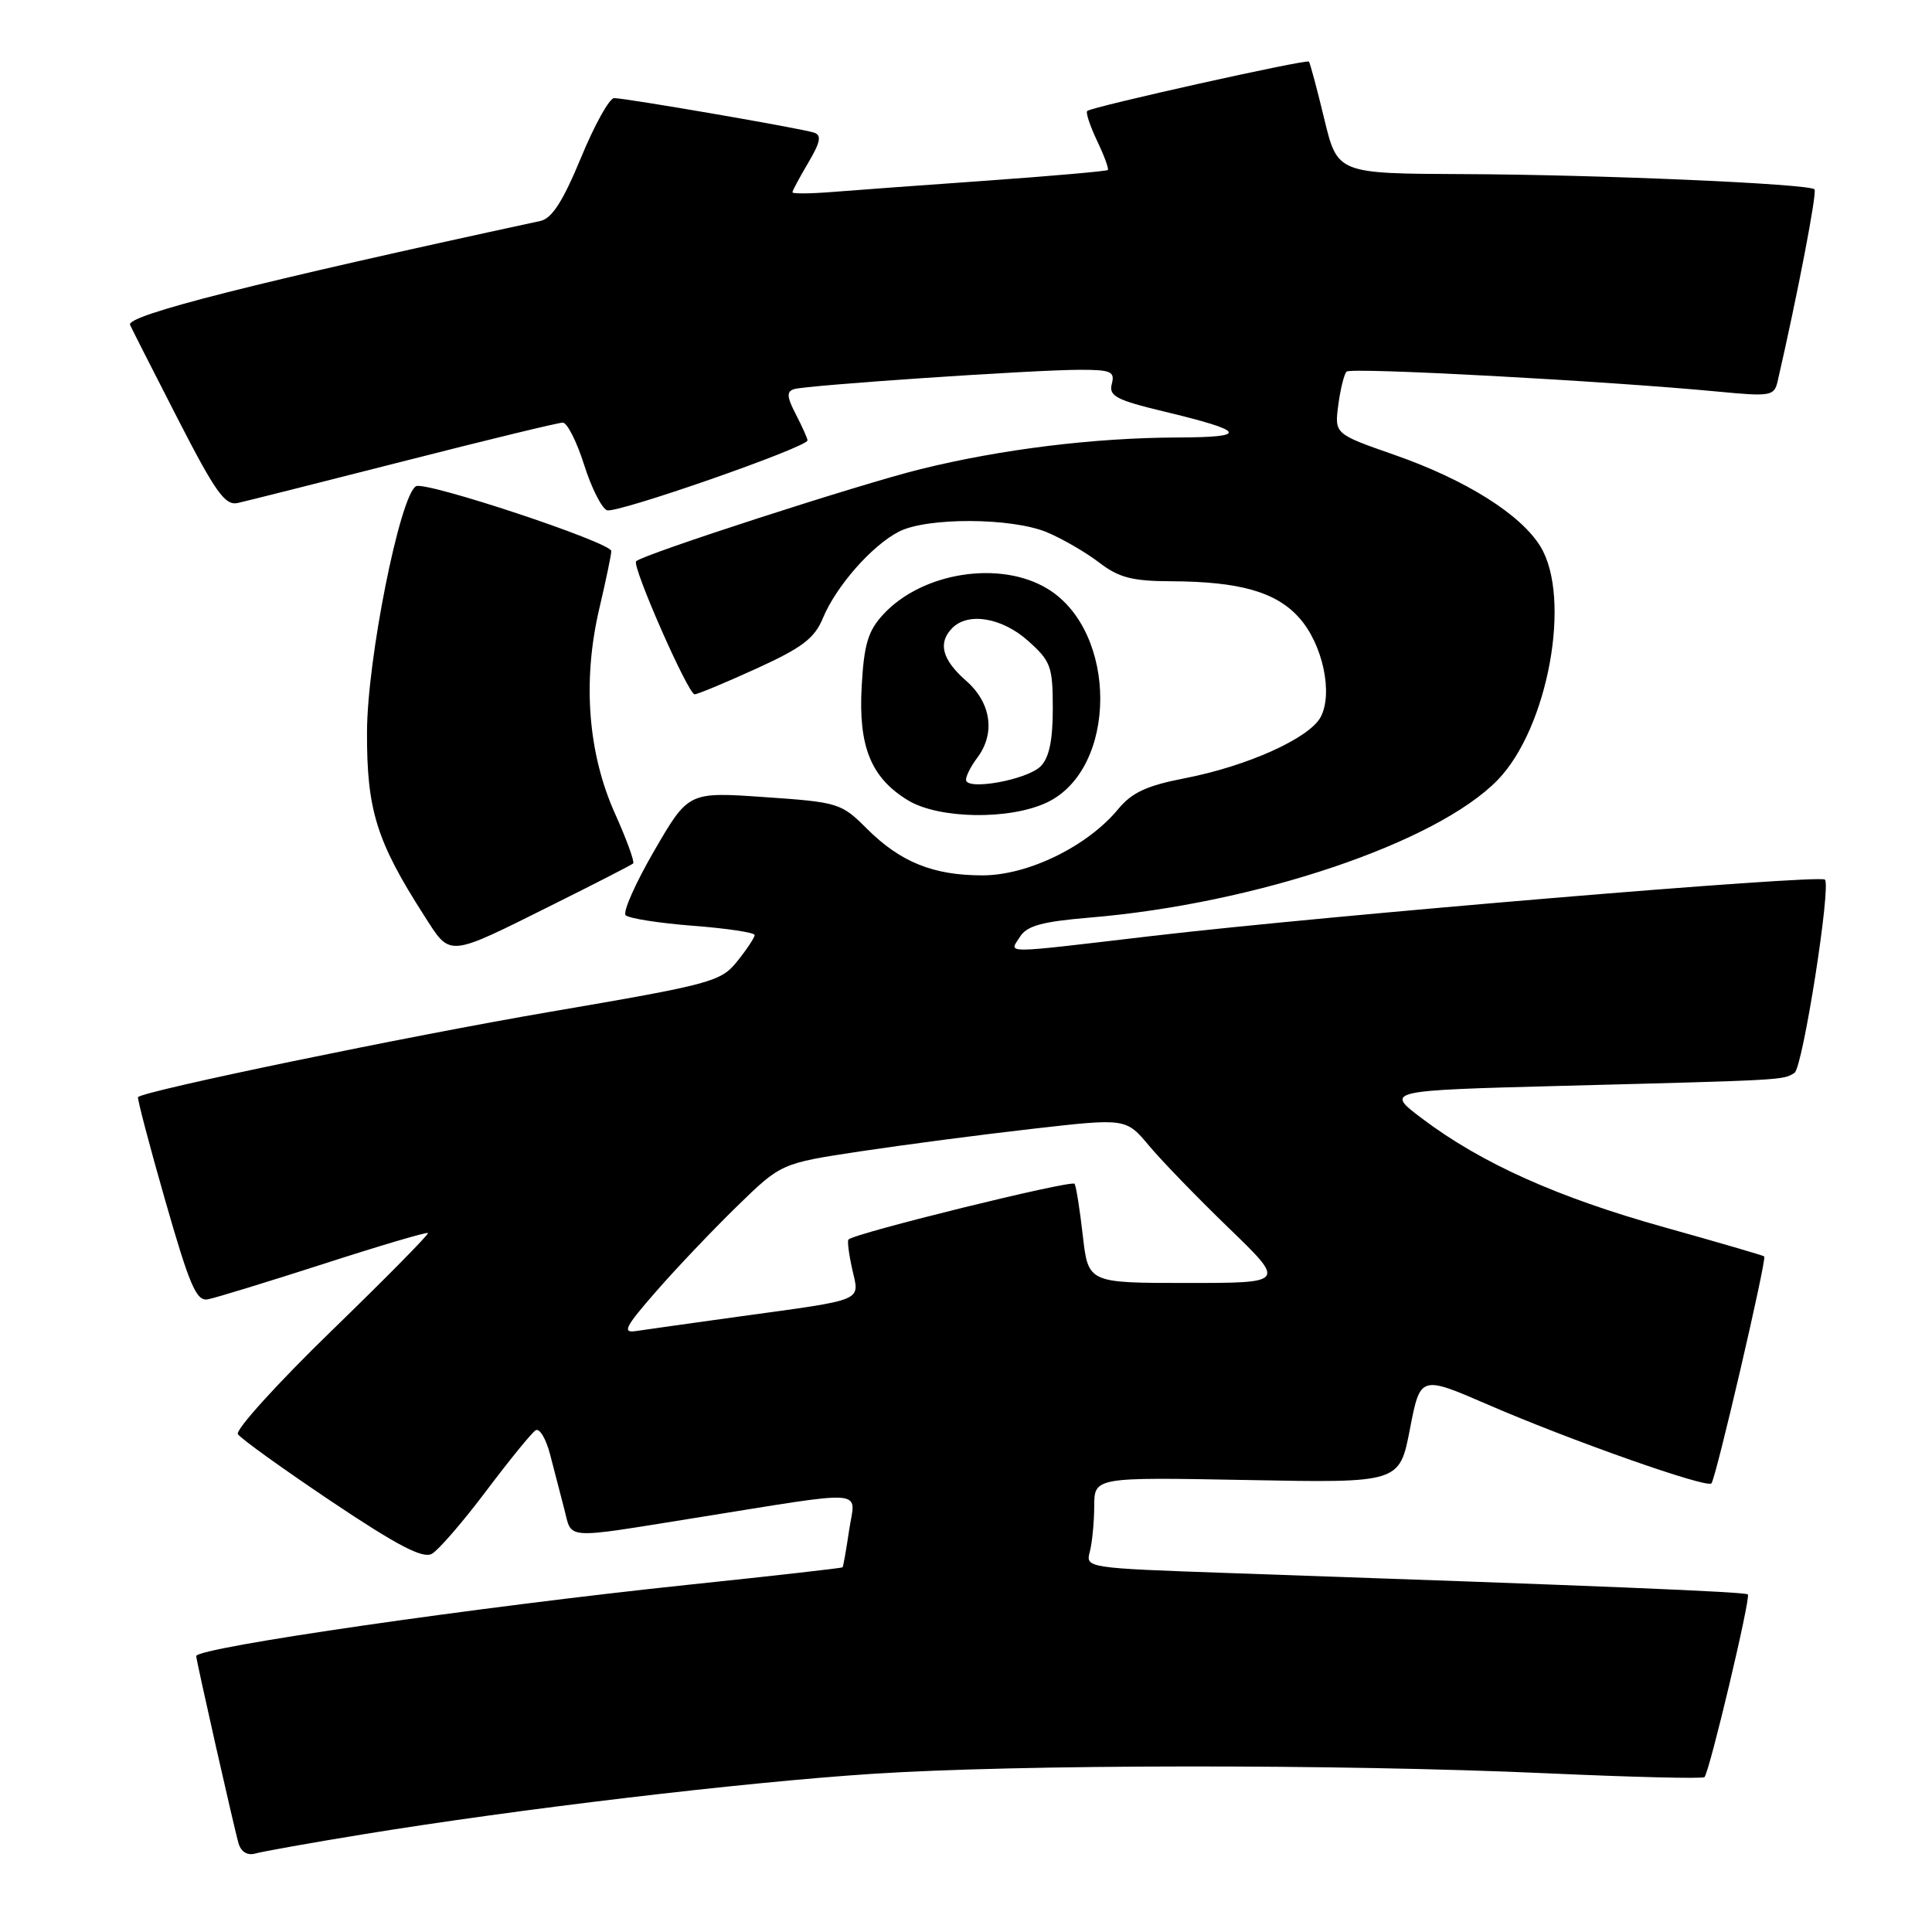 <?xml version="1.0" encoding="UTF-8" standalone="no"?>
<!DOCTYPE svg PUBLIC "-//W3C//DTD SVG 1.1//EN" "http://www.w3.org/Graphics/SVG/1.1/DTD/svg11.dtd" >
<svg xmlns="http://www.w3.org/2000/svg" xmlns:xlink="http://www.w3.org/1999/xlink" version="1.1" viewBox="0 0 256 256">
 <g >
 <path fill="currentColor"
d=" M 48.09 243.06 C 68.61 239.71 98.38 236.17 115.48 235.05 C 134.98 233.77 177.31 233.73 204.97 234.97 C 216.23 235.48 225.63 235.71 225.85 235.48 C 226.51 234.82 232.01 211.68 231.60 211.27 C 231.26 210.93 212.74 210.16 162.66 208.43 C 144.05 207.78 143.83 207.75 144.40 205.64 C 144.71 204.46 144.98 201.75 144.99 199.61 C 145.00 195.73 145.00 195.73 165.22 196.11 C 185.44 196.50 185.44 196.50 186.82 189.37 C 188.20 182.24 188.20 182.24 197.18 186.13 C 208.06 190.85 226.12 197.22 226.77 196.56 C 227.35 195.98 234.14 166.79 233.77 166.48 C 233.62 166.35 227.65 164.61 220.50 162.61 C 206.40 158.67 196.34 154.16 188.50 148.26 C 183.50 144.50 183.50 144.50 207.00 143.88 C 236.64 143.11 236.25 143.13 237.78 142.16 C 238.88 141.46 242.69 117.18 241.80 116.55 C 240.82 115.86 175.80 121.31 152.66 124.02 C 132.31 126.41 133.73 126.40 135.15 124.13 C 136.07 122.67 138.06 122.12 144.36 121.59 C 166.44 119.75 190.35 111.68 198.45 103.35 C 205.12 96.48 208.28 79.25 204.12 72.42 C 201.52 68.16 194.21 63.57 184.79 60.28 C 176.83 57.50 176.83 57.50 177.33 53.67 C 177.61 51.56 178.10 49.57 178.43 49.24 C 179.01 48.65 212.86 50.48 227.65 51.89 C 234.60 52.56 235.09 52.47 235.54 50.55 C 238.17 39.11 240.80 25.46 240.43 25.09 C 239.69 24.35 211.91 23.14 193.86 23.07 C 177.22 23.00 177.22 23.00 175.47 15.75 C 174.51 11.76 173.59 8.35 173.44 8.16 C 173.14 7.81 144.84 14.11 144.07 14.70 C 143.83 14.88 144.42 16.65 145.36 18.64 C 146.31 20.62 146.95 22.37 146.79 22.53 C 146.63 22.68 139.53 23.31 131.00 23.92 C 122.47 24.52 113.14 25.21 110.25 25.44 C 107.36 25.67 105.00 25.69 105.00 25.48 C 105.00 25.28 105.94 23.52 107.10 21.56 C 108.73 18.80 108.89 17.91 107.85 17.57 C 106.16 17.01 82.90 13.00 81.37 13.00 C 80.75 13.00 78.77 16.56 76.98 20.91 C 74.59 26.68 73.14 28.95 71.60 29.28 C 33.96 37.41 16.71 41.78 17.23 43.04 C 17.38 43.40 20.20 48.96 23.50 55.39 C 28.54 65.22 29.82 67.02 31.50 66.65 C 32.60 66.41 42.50 63.91 53.50 61.11 C 64.50 58.30 73.98 56.00 74.57 56.00 C 75.15 56.00 76.42 58.50 77.39 61.56 C 78.35 64.61 79.72 67.34 80.43 67.61 C 81.68 68.09 107.00 59.26 107.00 58.35 C 107.00 58.10 106.31 56.56 105.47 54.93 C 104.25 52.59 104.20 51.88 105.22 51.56 C 106.90 51.04 137.16 48.99 143.16 49.00 C 147.21 49.00 147.75 49.24 147.32 50.87 C 146.90 52.47 147.90 53.00 154.17 54.51 C 165.17 57.15 165.58 57.94 155.97 57.97 C 144.97 58.01 132.68 59.52 122.00 62.16 C 113.96 64.14 85.21 73.45 84.29 74.37 C 83.69 74.97 91.18 92.00 92.04 92.00 C 92.43 92.00 96.11 90.47 100.21 88.60 C 106.29 85.83 107.93 84.59 109.04 81.90 C 110.79 77.68 115.51 72.30 119.10 70.45 C 122.80 68.53 134.06 68.58 138.73 70.53 C 140.74 71.37 143.85 73.17 145.63 74.53 C 148.27 76.55 150.03 77.00 155.18 77.02 C 164.26 77.06 169.08 78.43 172.14 81.85 C 175.26 85.32 176.67 91.87 174.99 95.02 C 173.49 97.82 165.26 101.52 157.00 103.12 C 151.94 104.10 149.98 105.01 148.15 107.23 C 144.09 112.14 136.23 115.98 130.22 115.99 C 123.67 116.00 119.30 114.24 114.83 109.77 C 111.48 106.42 111.07 106.29 101.30 105.62 C 91.22 104.92 91.22 104.92 86.70 112.71 C 84.21 117.00 82.50 120.85 82.90 121.27 C 83.31 121.69 87.32 122.32 91.82 122.67 C 96.32 123.01 100.00 123.57 100.00 123.90 C 99.99 124.23 98.96 125.79 97.70 127.36 C 95.52 130.08 94.40 130.39 72.96 134.06 C 54.06 137.29 19.15 144.52 18.29 145.37 C 18.16 145.51 19.77 151.67 21.89 159.06 C 25.13 170.36 26.02 172.45 27.53 172.17 C 28.52 171.99 35.42 169.87 42.88 167.47 C 50.33 165.06 56.56 163.22 56.71 163.38 C 56.87 163.53 51.12 169.36 43.94 176.33 C 36.76 183.30 31.17 189.47 31.52 190.03 C 31.87 190.60 37.44 194.60 43.89 198.93 C 52.65 204.80 56.03 206.56 57.22 205.89 C 58.10 205.40 61.35 201.65 64.43 197.55 C 67.52 193.45 70.46 189.83 70.98 189.52 C 71.49 189.20 72.35 190.64 72.89 192.72 C 73.43 194.80 74.28 198.07 74.78 200.00 C 75.82 204.03 74.54 203.95 92.00 201.15 C 115.51 197.39 113.34 197.23 112.52 202.72 C 112.13 205.35 111.74 207.58 111.64 207.68 C 111.55 207.78 102.48 208.81 91.48 209.96 C 63.36 212.91 26.00 218.31 26.00 219.44 C 26.00 220.02 31.09 242.54 31.62 244.29 C 31.95 245.39 32.81 245.90 33.83 245.60 C 34.75 245.34 41.16 244.19 48.09 243.06 Z  M 73.50 119.75 C 79.00 117.01 83.68 114.61 83.90 114.41 C 84.11 114.21 83.03 111.22 81.48 107.78 C 77.90 99.80 77.17 90.22 79.40 80.69 C 80.28 76.94 81.00 73.49 81.00 73.02 C 81.00 71.88 56.31 63.69 55.11 64.43 C 52.97 65.76 48.65 87.41 48.63 97.00 C 48.59 107.31 49.89 111.47 56.17 121.27 C 59.78 126.89 59.05 126.95 73.50 119.75 Z  M 138.73 106.33 C 148.10 101.88 148.16 83.72 138.81 78.02 C 132.54 74.20 122.20 75.81 117.03 81.42 C 115.02 83.59 114.49 85.38 114.18 90.90 C 113.72 98.91 115.40 103.05 120.30 106.04 C 124.39 108.53 133.77 108.68 138.73 106.33 Z  M 86.95 171.11 C 89.64 168.02 94.47 162.95 97.67 159.83 C 103.50 154.15 103.50 154.15 114.00 152.56 C 119.78 151.69 130.06 150.34 136.85 149.57 C 149.20 148.16 149.20 148.16 152.27 151.83 C 153.96 153.85 158.72 158.76 162.85 162.75 C 170.35 170.00 170.35 170.00 157.27 170.00 C 144.20 170.00 144.20 170.00 143.48 163.75 C 143.09 160.31 142.60 157.21 142.39 156.86 C 142.06 156.30 113.28 163.39 112.43 164.24 C 112.25 164.41 112.48 166.20 112.93 168.20 C 113.90 172.50 114.80 172.13 98.00 174.44 C 91.67 175.32 85.50 176.18 84.28 176.37 C 82.40 176.66 82.82 175.83 86.95 171.11 Z  M 128.00 103.32 C 128.00 102.81 128.66 101.51 129.47 100.44 C 131.93 97.19 131.35 93.12 128.00 90.19 C 124.81 87.39 124.24 85.16 126.20 83.20 C 128.32 81.08 132.80 81.85 136.23 84.92 C 139.24 87.60 139.50 88.32 139.50 93.88 C 139.50 98.11 139.02 100.41 137.89 101.54 C 136.09 103.34 128.00 104.80 128.00 103.32 Z "/>
</g>
</svg>